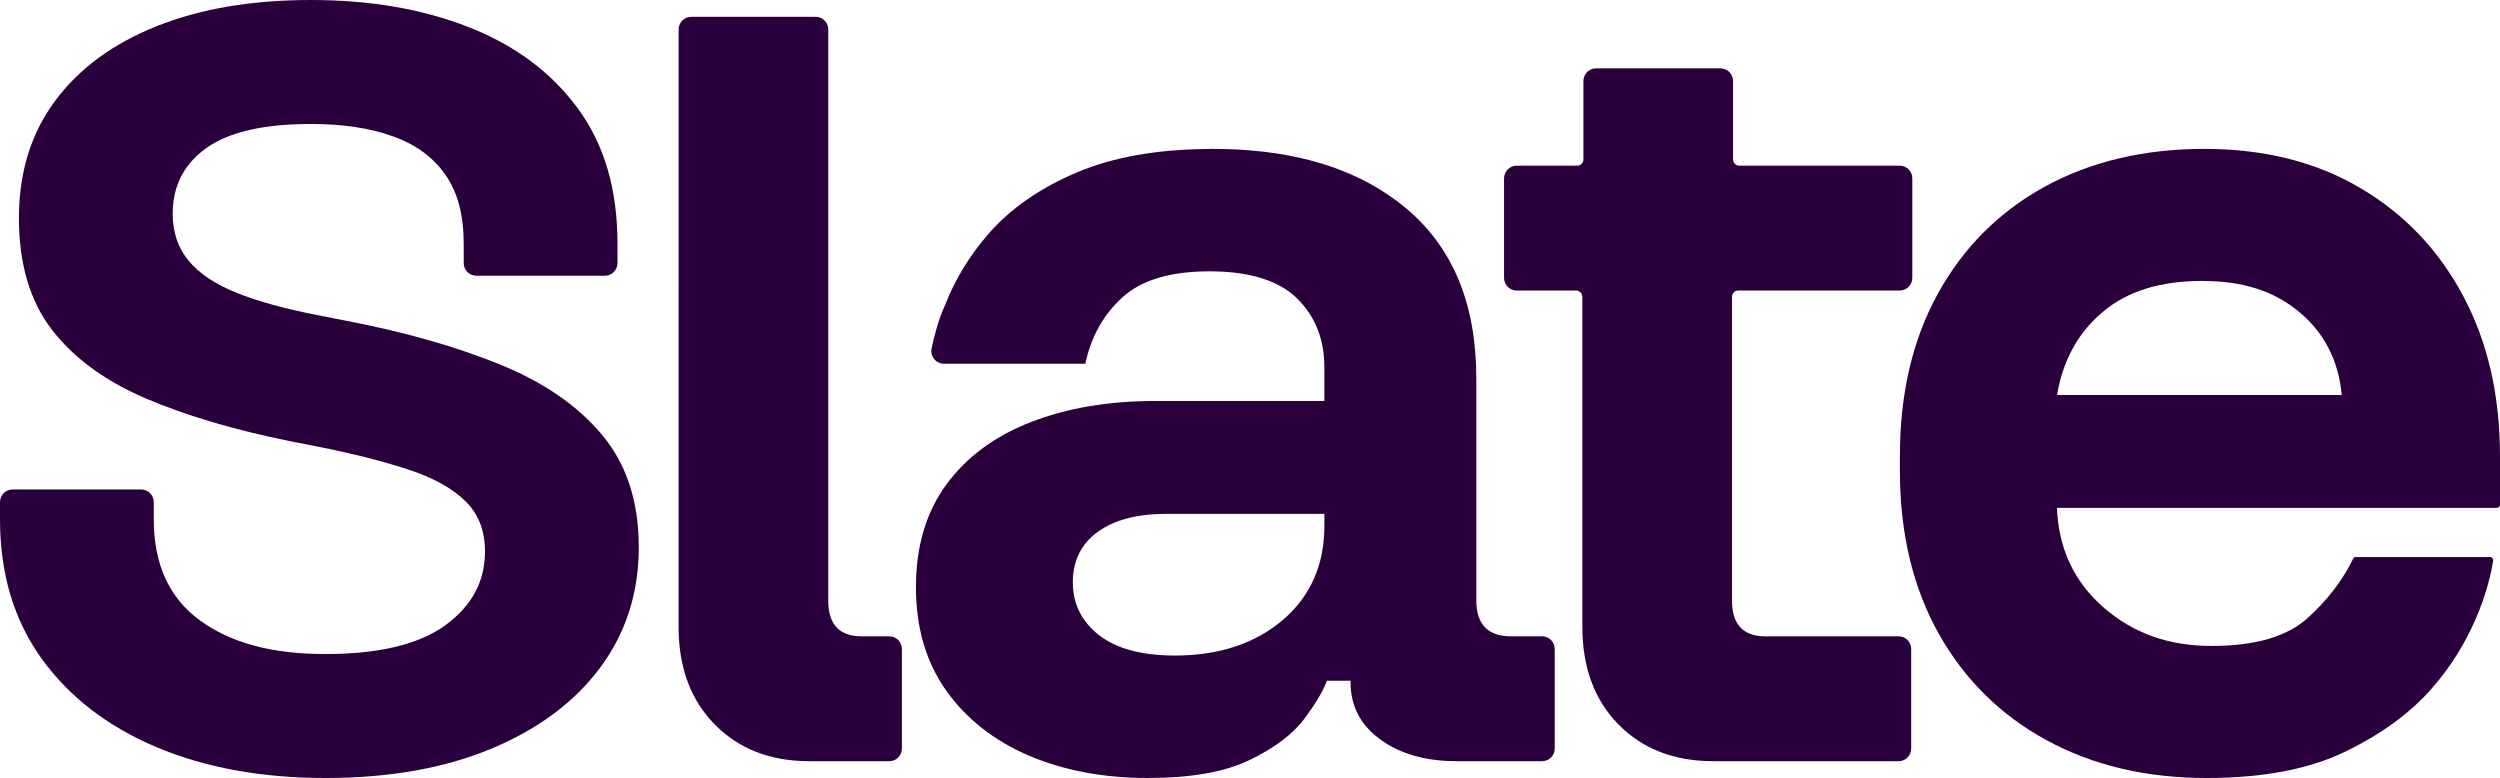 <?xml version="1.0" encoding="UTF-8"?>
<svg id="Layer_2" data-name="Layer 2" xmlns="http://www.w3.org/2000/svg" viewBox="0 0 2834.65 882.14">
  <defs>
    <style>
      .cls-1 {
        fill: #29003c;
      }
    </style>
  </defs>
  <g id="Layer_1-2" data-name="Layer 1">
    <g>
      <path class="cls-1" d="M177.72,29.69c-49.63,19.75-87.99,47.98-115.35,84.82-27.23,36.72-40.91,80.94-40.91,132.68s12.34,93.67,36.89,126.02c24.68,32.23,59.95,58.28,105.96,78.16,46.14,19.75,101.26,36.11,165.64,49.08l30.86,6.06c40.23,8,74.43,16.72,102.61,26.05,28.16,9.21,49.62,21.21,64.37,35.75,14.76,14.54,22.14,33.44,22.14,56.95,0,33.93-14.89,61.8-44.94,83.61-29.91,21.81-75.24,32.72-136.14,32.72s-107.3-12.72-142.17-38.17c-34.88-25.45-52.31-63.61-52.31-114.51v-19.55c0-7.94-6.34-14.37-14.17-14.37H14.16c-7.82,0-14.16,6.44-14.16,14.37v19.55c0,61.32,15.69,113.9,46.94,157.53,31.38,43.62,74.71,77.07,130.1,100.57,55.53,23.39,119.37,35.14,191.8,35.14s135.33-11.15,188.45-33.32c53.25-22.3,94.42-52.95,123.4-92.09,29.1-39.26,43.59-84.7,43.59-136.32s-13.82-94.15-41.58-127.23c-27.63-33.21-66.4-59.86-116.03-79.98-49.63-20.23-107.97-36.84-175.03-49.68l-30.85-6.06c-37.56-7.27-68.41-15.75-92.55-25.45-24.14-9.7-42.25-21.81-54.32-36.35-12.07-14.54-18.11-32.35-18.11-53.31,0-31.51,12.75-56.35,38.23-74.53,25.49-18.17,65.05-27.26,118.7-27.26,35.82,0,66.67,4.6,92.55,13.94,26.02,9.21,45.88,23.75,59.69,43.62,13.95,19.75,20.79,45.8,20.79,78.16v21.98c0,7.94,6.34,14.37,14.17,14.37h146.04c7.82,0,14.16-6.44,14.16-14.37v-21.98c0-61.44-14.89-112.57-44.93-153.29-29.91-40.83-71.08-71.49-123.4-92.09C479.5,10.3,419.81,0,352.74,0s-125.4,9.82-175.03,29.69"/>
      <path class="cls-1" d="M783.68,19.07c-7.85,0-14.21,6.43-14.21,14.37l-.03,677.18c0,1.44,0,2.87.03,4.31.82,44.28,14.54,79.7,41.02,106.62,27.33,27.64,63.02,41.54,107.06,41.54h90.86c7.86,0,14.22-6.44,14.22-14.37v-112.84c0-7.94-6.37-14.38-14.22-14.38h-31.6c-24.42,0-36.94-12.79-37.68-38.34V33.44c0-7.94-6.37-14.37-14.21-14.37h-141.23Z"/>
      <path class="cls-1" d="M1809.59,77.51c-7.86,0-14.22,6.44-14.22,14.37v88.81c0,3.97-3.18,7.19-7.11,7.19h-68.65c-7.86,0-14.22,6.44-14.22,14.37v112.83c0,7.94,6.36,14.37,14.22,14.37h67.45c3.92,0,7.11,3.22,7.11,7.19v373.98c0,46.28,13.73,83.17,41.07,110.95,27.34,27.63,63.02,41.52,107.05,41.52h210.49c7.86,0,14.22-6.44,14.22-14.37v-112.83c0-7.94-6.37-14.38-14.22-14.38h-151.24c-25.18,0-37.7-13.61-37.7-40.84v-344.04c0-3.97,3.18-7.19,7.11-7.19h183.13c7.86,0,14.22-6.43,14.22-14.37v-112.83c0-7.94-6.37-14.37-14.22-14.37h-181.93c-3.92,0-7.11-3.22-7.11-7.18v-88.81c0-7.93-6.37-14.37-14.22-14.37h-141.23Z"/>
      <path class="cls-1" d="M2383.9,353.95c27.83-23.69,65.4-35.4,112.71-35.4s82.38,11.71,110.62,35.4c28.25,23.55,44.25,54.86,48.01,93.93h-322.82c6.54-39.07,23.66-70.38,51.48-93.93M2318.41,211.69c-51.9,28.59-92.25,68.88-121.06,121.16-28.81,52.14-43.14,113.67-43.14,184.46v16.34c0,70.79,14.61,132.18,43.83,184.46,29.22,52.14,69.99,92.57,122.45,121.16,52.46,28.59,112.99,42.88,181.58,42.88,63.04,0,115.08-9.8,155.85-29.27,40.77-19.6,73.47-43.15,98.1-70.79,24.63-27.77,39.49-54.27,50.42-78.84,13.78-30.99,18.92-57.54,20.48-67.44.34-2.18-1.33-4.14-3.51-4.14h-153.26c-.67,0-1.28.38-1.57.99-12.09,24.93-29.47,47.74-52.4,68.43-23.24,20.83-59.41,31.31-108.53,31.31s-89.06-14.56-122.45-43.56c-33.4-29.13-51.07-66.71-52.88-112.99h498.77c1.96,0,3.55-1.61,3.55-3.59v-54.94c0-69.02-13.92-129.6-41.75-181.74-27.83-52.28-66.79-93.11-116.88-122.52-50.09-29.55-108.95-44.24-176.72-44.24s-128.99,14.29-180.89,42.88"/>
      <path class="cls-1" d="M1246.1,720.14c-19.77-15.52-29.65-35.4-29.65-59.9s9.46-43.56,28.24-57.18c18.78-13.61,44.76-20.42,77.66-20.42h179.31v13.62c0,44.38-15.81,80.05-47.3,106.86-31.49,26.68-72.3,40.16-122.14,40.16-37.69,0-66.36-7.76-86.12-23.14M1369.5,168.94c-58.03.41-107.31,9.26-148.11,26.41-41.94,17.7-75.26,40.84-100.25,69.43-21.78,24.91-38.29,52-49.66,81.43-7.33,15.57-12.29,35.06-15.18,48.85-1.87,8.95,4.86,17.36,13.91,17.36h160.19l.16.05c6.64-30.9,20.76-56.09,42.36-75.55,21.61-19.6,54.64-29.27,98.84-29.27s78.08,10.21,98.83,30.63c20.76,20.42,31.06,46.42,31.06,78.27v38.12h-192.02c-52.66,0-99.54,7.9-140.49,23.82-40.94,15.79-73,39.48-96.01,70.79-23.02,31.31-34.59,70.11-34.59,116.39s11.58,85.49,34.59,117.76c23.01,32.13,54.36,56.63,93.89,73.51,39.53,16.75,84.29,25.19,134.14,25.19s87.54-6.81,115.78-20.42c28.24-13.61,48.99-29.27,62.13-46.96,13.13-17.7,21.6-31.99,25.41-42.89h26.83v1.36c0,27.23,11.3,49.01,33.89,65.34,22.59,16.34,51.25,24.5,86.13,24.5h97.27c7.86,0,14.22-6.44,14.22-14.37v-112.83c0-7.94-6.37-14.37-14.22-14.37h-35.15c-26.4,0-39.53-13.62-39.53-40.84v-251.85c0-84.4-26.83-148.93-80.48-193.31-6.35-5.31-13.13-10.35-20.05-14.97-51.26-34.57-117.62-51.73-198.8-51.73-1.7,0-3.39,0-5.08.14"/>
    </g>
  </g>
</svg>